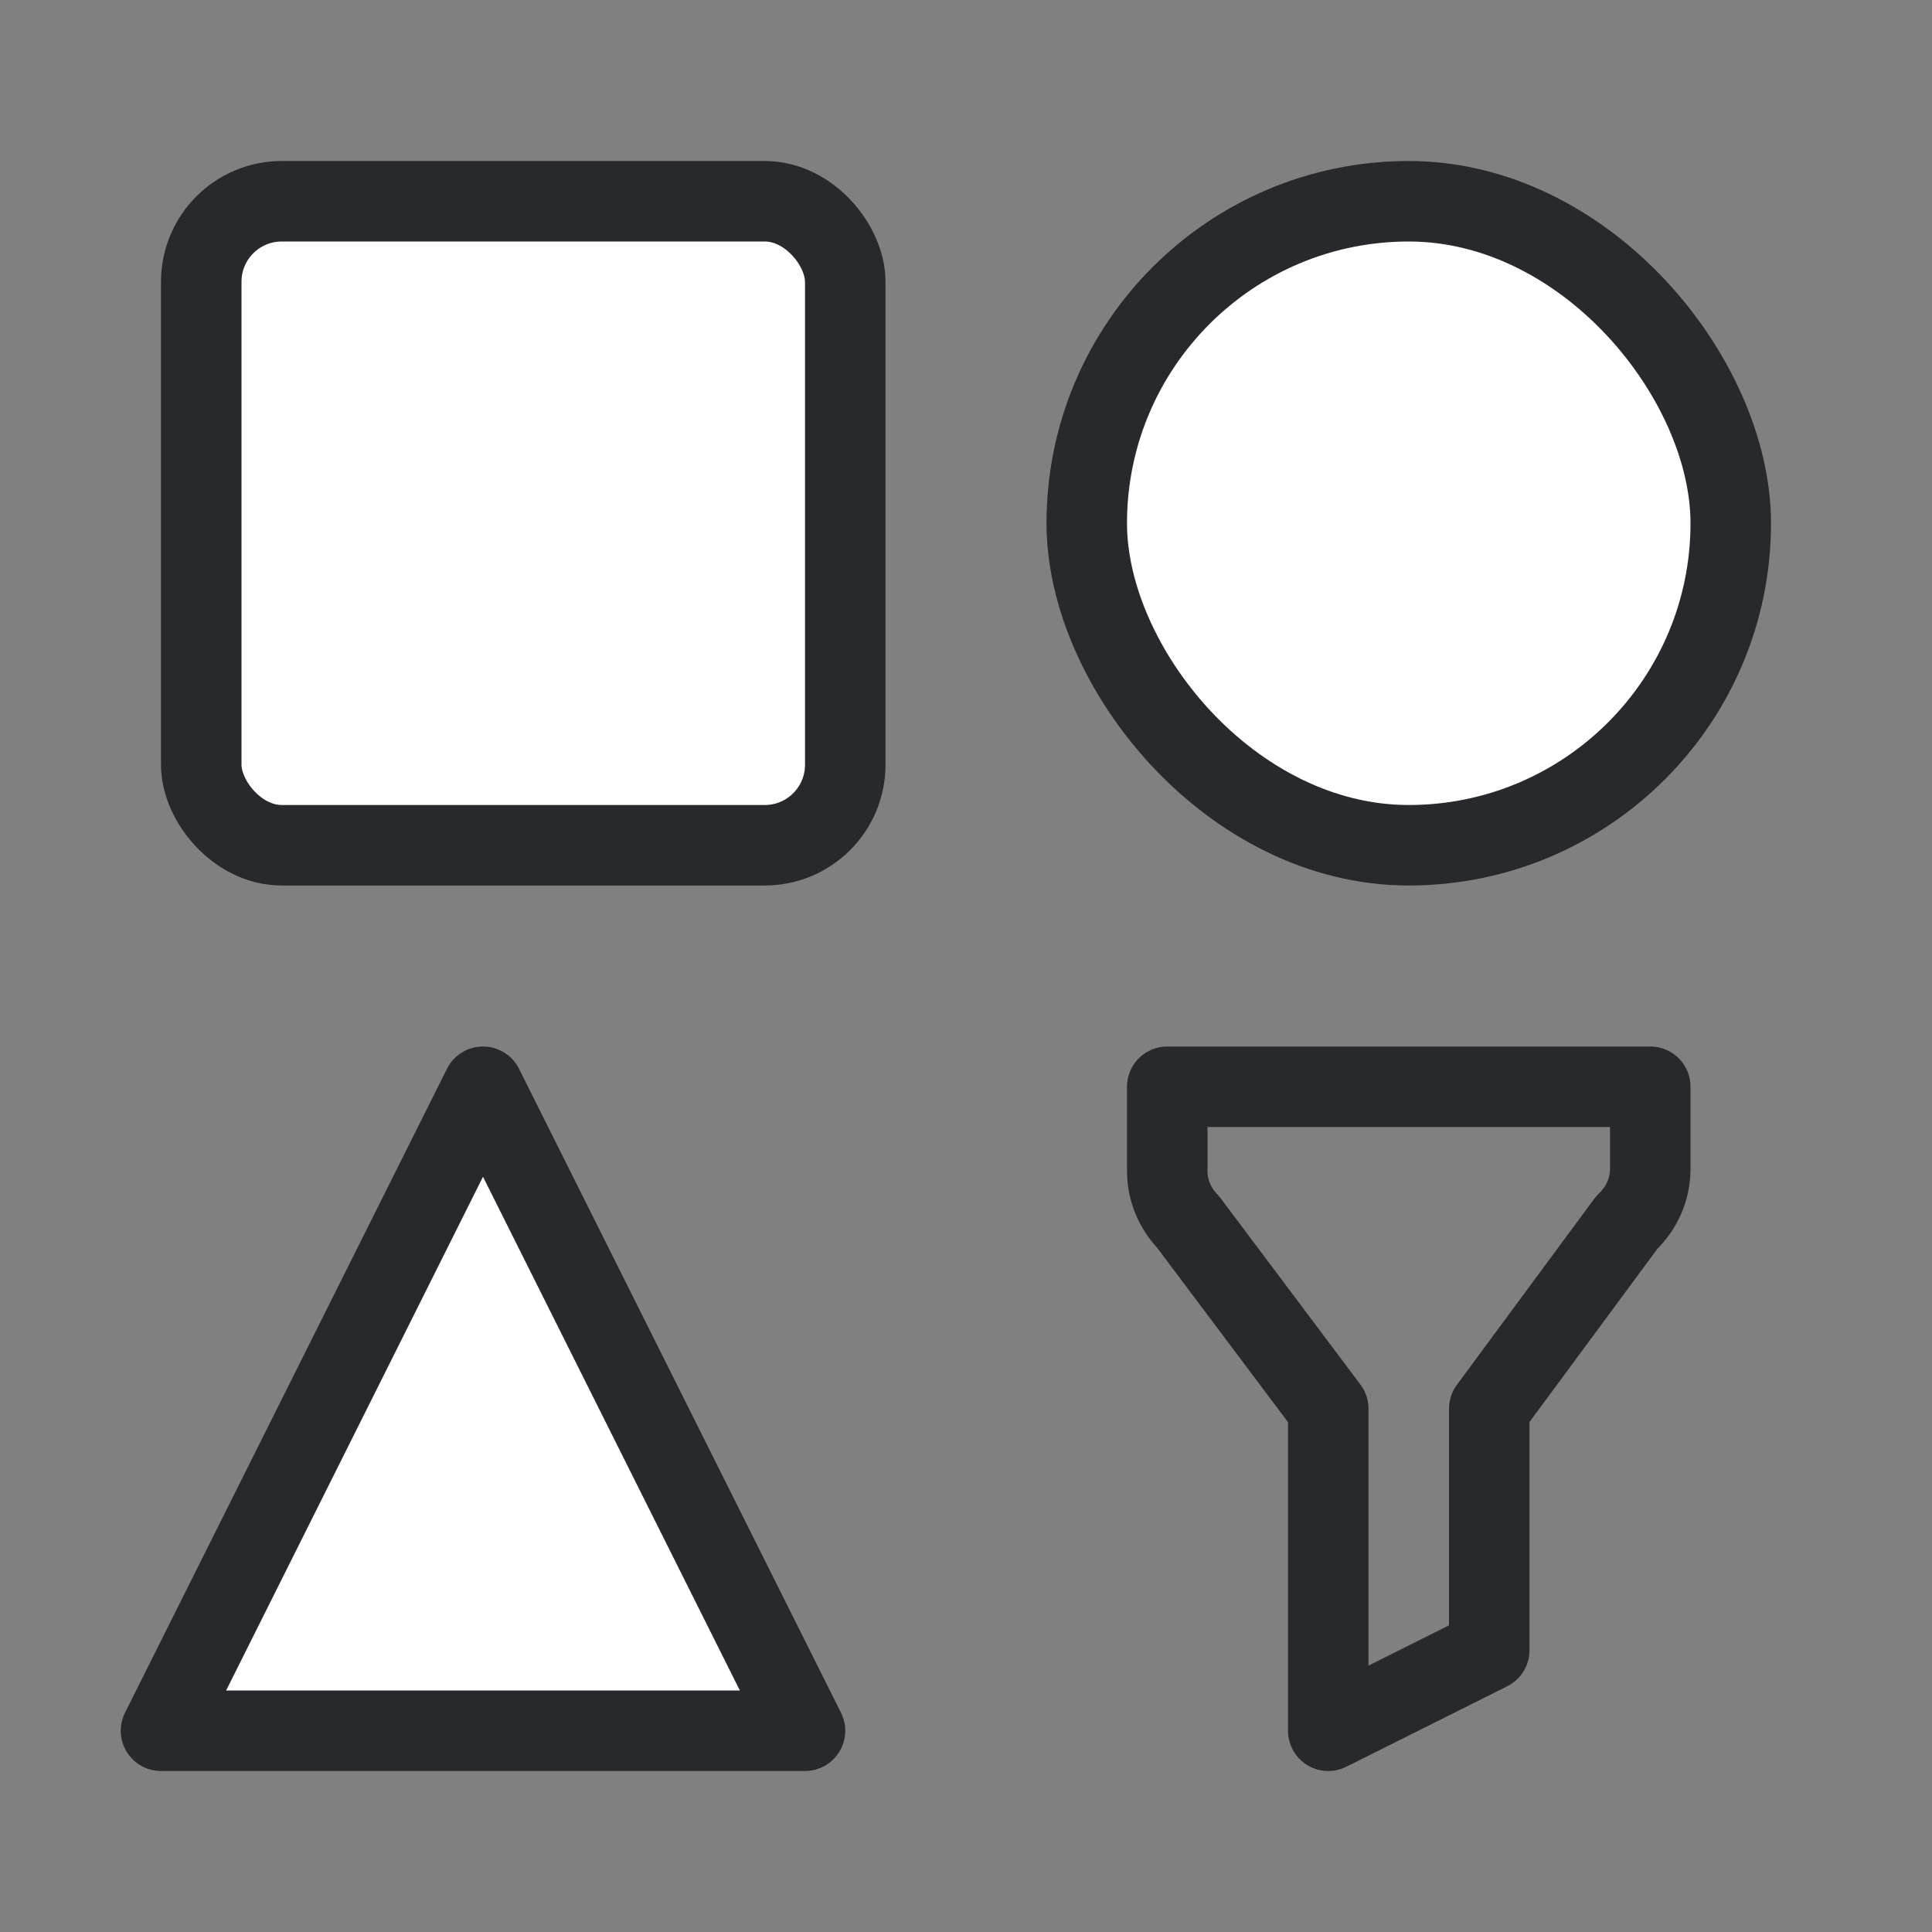 <svg width="24" height="24" viewBox="0 0 24 24" fill="none" xmlns="http://www.w3.org/2000/svg">
<rect x="0" y="0" width="24" height="24" fill="#808080" stroke="none"/>
<rect x="2.5" y="2.5" width="8" height="8" rx="1" fill="white" stroke="#28292C"/>
<rect x="13.5" y="2.5" width="8" height="8" rx="4" fill="white" stroke="#28292C"/>
<path d="M6 13.5L2 21.5H10L6 13.5Z" fill="white" stroke="#28292C" stroke-linejoin="round"/>
<path d="M14.5 13.5H20.5V14.522C20.5 14.772 20.395 15.011 20.207 15.188L18.5 17.5V20.5L16.5 21.5V17.5L14.76 15.181C14.593 15.008 14.5 14.782 14.5 14.548V13.5Z" stroke="#28292C" stroke-linecap="round" stroke-linejoin="round"/>
</svg>
